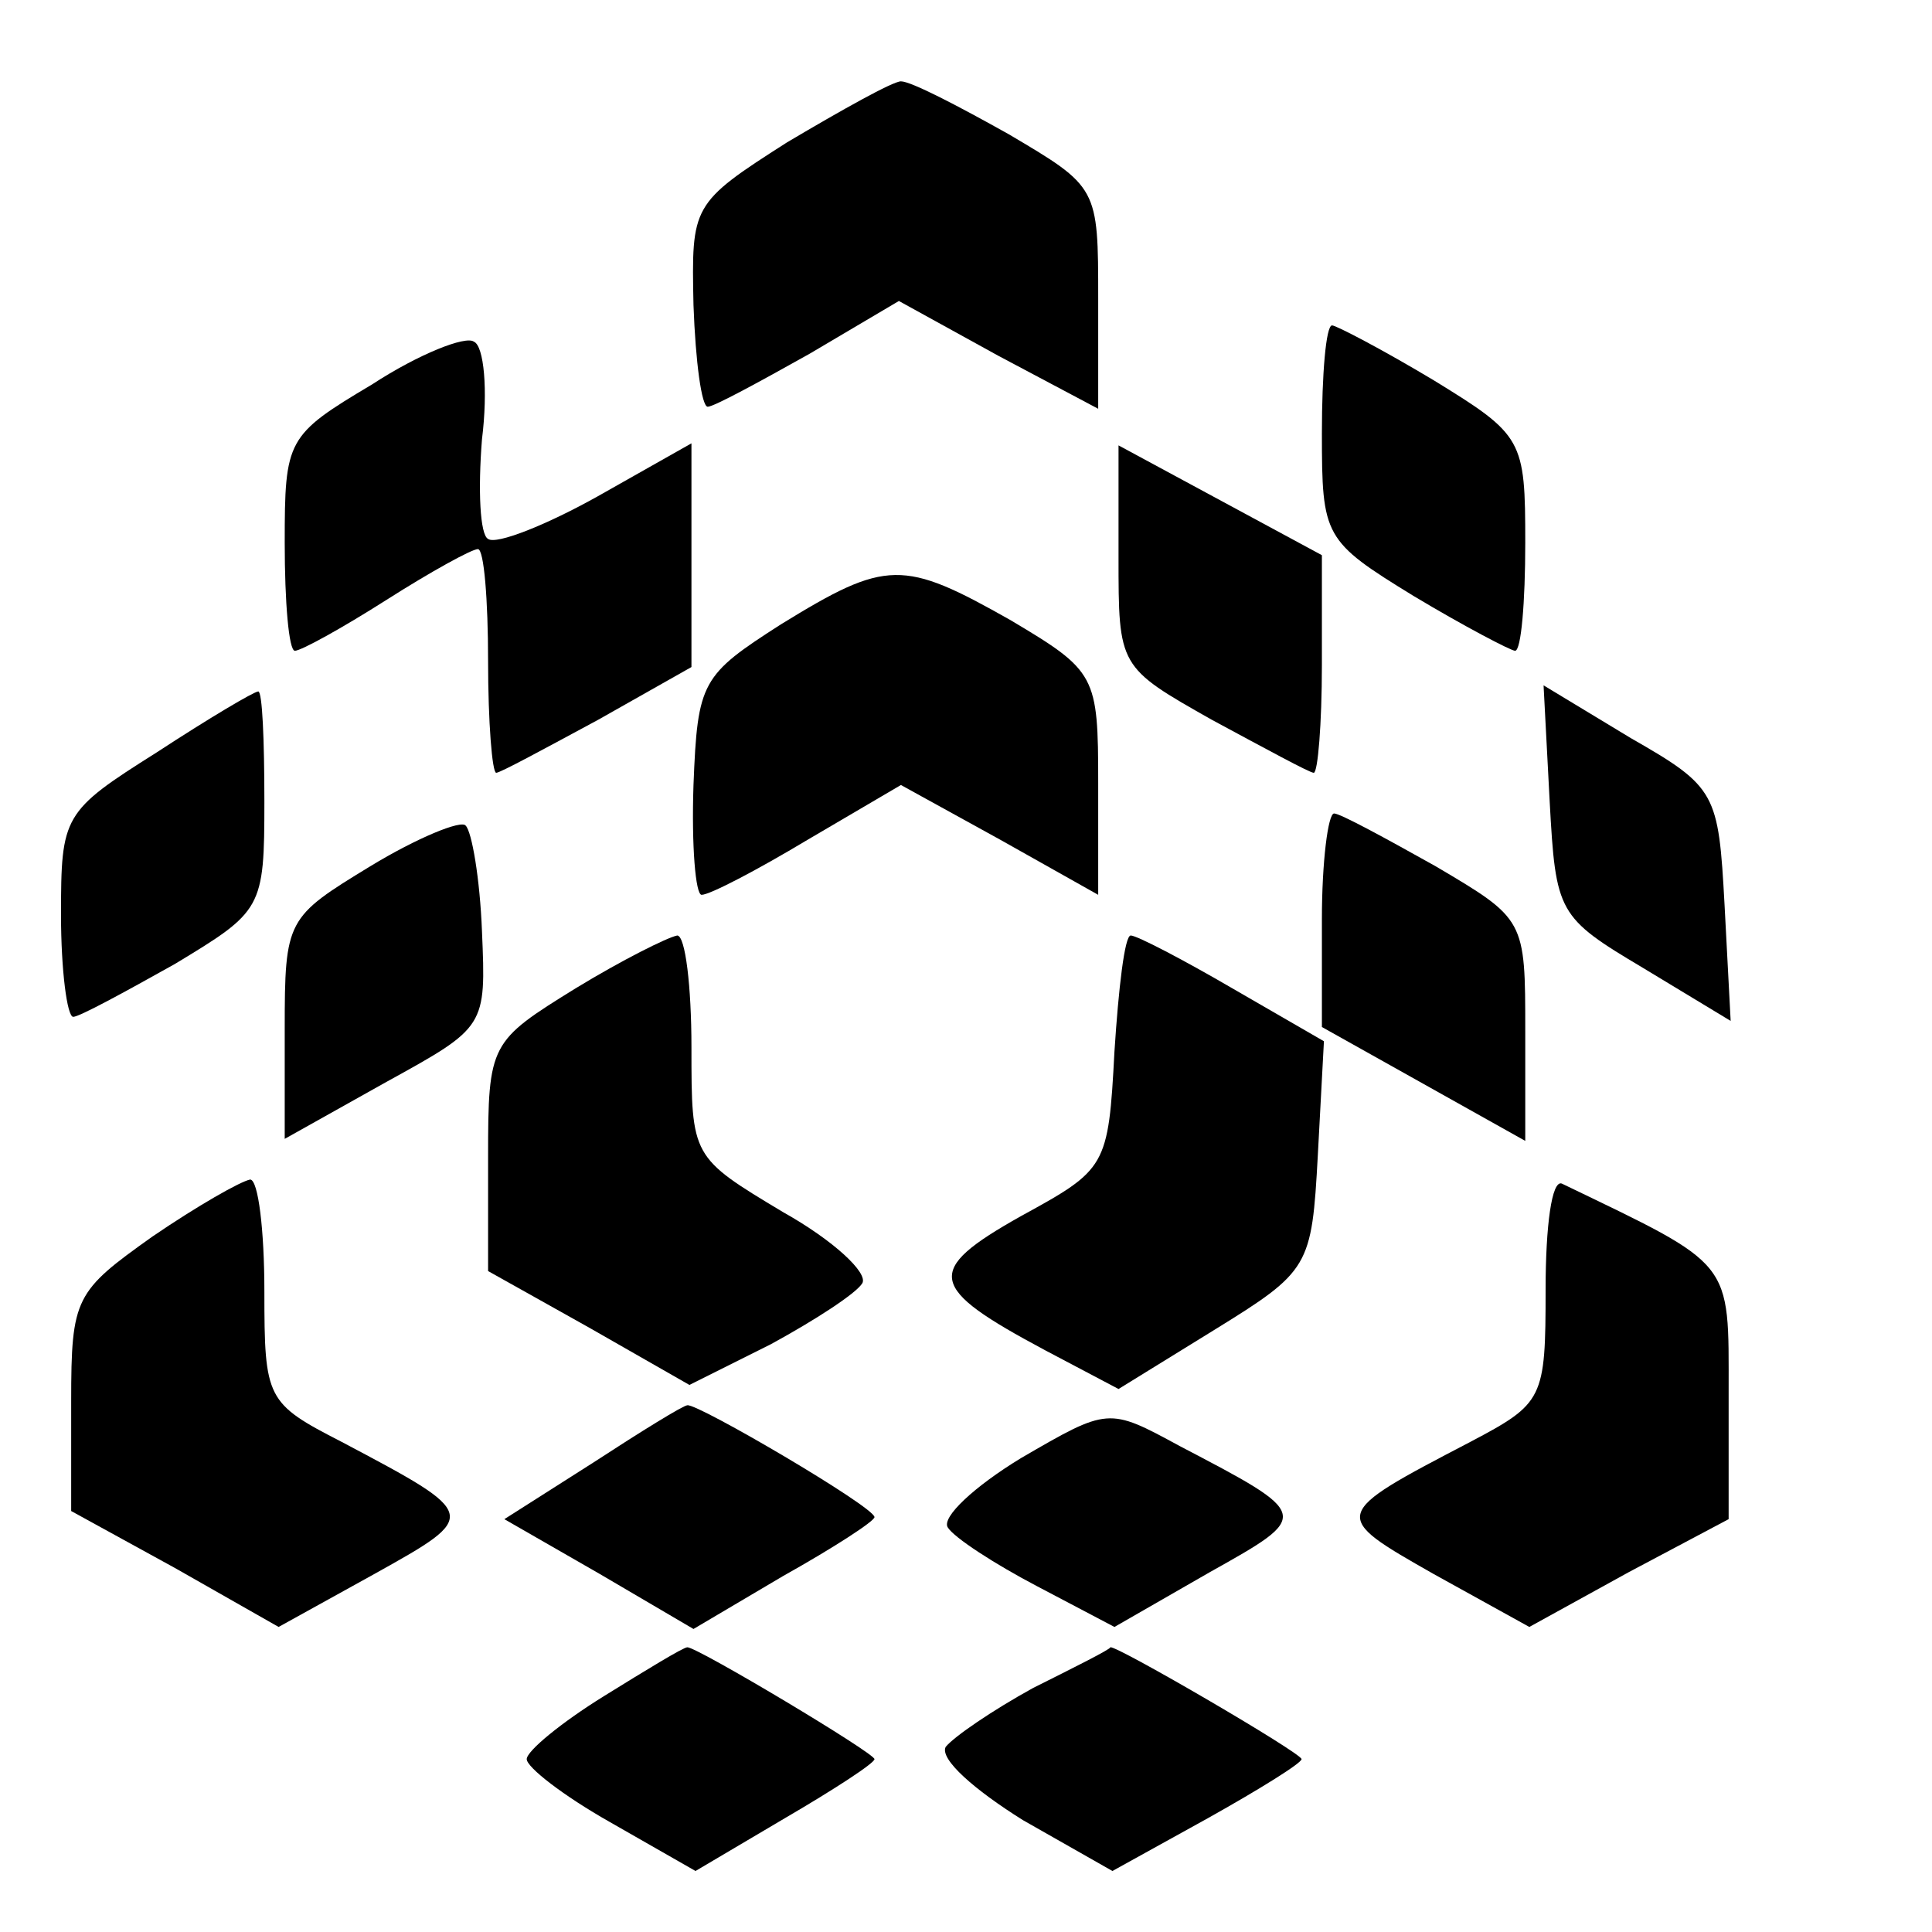<?xml version="1.0" standalone="no"?>
<!DOCTYPE svg PUBLIC "-//W3C//DTD SVG 20010904//EN"
 "http://www.w3.org/TR/2001/REC-SVG-20010904/DTD/svg10.dtd">
<svg version="1.0" xmlns="http://www.w3.org/2000/svg"
 width="95pt" height="95pt" viewBox="0 0 95 95"
 preserveAspectRatio="xMidYMid meet">

<g transform="translate(0,95) scale(0.1,-0.1)"
fill="#000000" stroke="none">
<path d="M387 880 c-47 -30 -47 -31 -46 -80 1 -28 4 -50 7 -50 3 0 25 12 50
26 l44 26 49 -27 49 -26 0 54 c0 55 0 55 -44 81 -25 14 -48 26 -53 26 -4 0
-29 -14 -56 -30z"/>
<path d="M183 761 c-42 -25 -43 -27 -43 -78 0 -29 2 -53 5 -53 3 0 23 11 45
25 22 14 42 25 45 25 3 0 5 -25 5 -55 0 -30 2 -55 4 -55 2 0 24 12 50 26 l46
26 0 55 0 55 -46 -26 c-25 -14 -50 -24 -54 -21 -4 2 -5 24 -3 49 3 24 1 46 -4
48 -4 3 -27 -6 -50 -21z"/>
<path d="M650 737 c0 -51 1 -53 45 -80 25 -15 48 -27 50 -27 3 0 5 24 5 53 0
51 -1 53 -45 80 -25 15 -48 27 -50 27 -3 0 -5 -24 -5 -53z"/>
<path d="M550 676 c0 -54 0 -54 46 -80 26 -14 48 -26 50 -26 2 0 4 24 4 53 l0
54 -50 27 -50 27 0 -55z"/>
<path d="M384 643 c-39 -25 -41 -28 -43 -79 -1 -30 1 -54 4 -54 4 0 27 12 52
27 l46 27 49 -27 48 -27 0 55 c0 53 -1 55 -43 80 -53 30 -61 30 -113 -2z"/>
<path d="M77 580 c-46 -29 -47 -31 -47 -80 0 -27 3 -50 6 -50 3 0 25 12 50 26
43 26 44 27 44 80 0 30 -1 54 -3 54 -2 0 -24 -13 -50 -30z"/>
<path d="M762 556 c3 -55 4 -57 46 -82 l43 -26 -3 57 c-3 55 -4 58 -46 82
l-43 26 3 -57z"/>
<path d="M182 524 c-41 -25 -42 -26 -42 -80 l0 -54 50 28 c49 27 49 27 47 74
-1 26 -5 49 -8 52 -2 3 -24 -6 -47 -20z"/>
<path d="M650 498 l0 -53 50 -28 50 -28 0 54 c0 55 0 55 -44 81 -25 14 -47 26
-50 26 -3 0 -6 -24 -6 -52z"/>
<path d="M283 464 c-42 -26 -43 -27 -43 -83 l0 -56 50 -28 49 -28 40 20 c22
12 42 25 45 30 3 5 -14 21 -39 35 -45 27 -45 27 -45 81 0 30 -3 55 -7 55 -5
-1 -27 -12 -50 -26z"/>
<path d="M548 433 c-3 -57 -4 -58 -46 -81 -48 -27 -46 -35 12 -66 l36 -19 47
29 c47 29 48 31 51 86 l3 56 -45 26 c-24 14 -47 26 -50 26 -3 0 -6 -26 -8 -57z"/>
<path d="M75 342 c-38 -27 -40 -30 -40 -81 l0 -54 51 -28 51 -29 47 26 c52 29
52 29 -16 65 -37 19 -38 21 -38 74 0 30 -3 55 -7 55 -5 -1 -26 -13 -48 -28z"/>
<path d="M760 316 c0 -54 -1 -56 -37 -75 -69 -36 -69 -36 -18 -65 l47 -26 49
27 49 26 0 62 c0 66 3 62 -82 103 -5 2 -8 -21 -8 -52z"/>
<path d="M292 231 l-44 -28 47 -27 46 -27 44 26 c25 14 45 27 45 29 0 5 -87
56 -92 55 -2 0 -23 -13 -46 -28z"/>
<path d="M502 233 c-23 -14 -39 -29 -36 -34 3 -5 23 -18 44 -29 l38 -20 47 27
c50 28 50 28 -15 62 -35 19 -35 19 -78 -6z"/>
<path d="M297 116 c-21 -13 -38 -27 -38 -31 0 -4 18 -18 41 -31 l42 -24 44 26
c24 14 44 27 44 29 0 3 -87 55 -92 55 -2 0 -20 -11 -41 -24z"/>
<path d="M508 120 c-20 -11 -39 -24 -43 -29 -3 -6 14 -21 38 -36 l44 -25 47
26 c25 14 46 27 46 29 0 3 -91 56 -94 55 0 -1 -18 -10 -38 -20z"/>
</g>
</svg>
